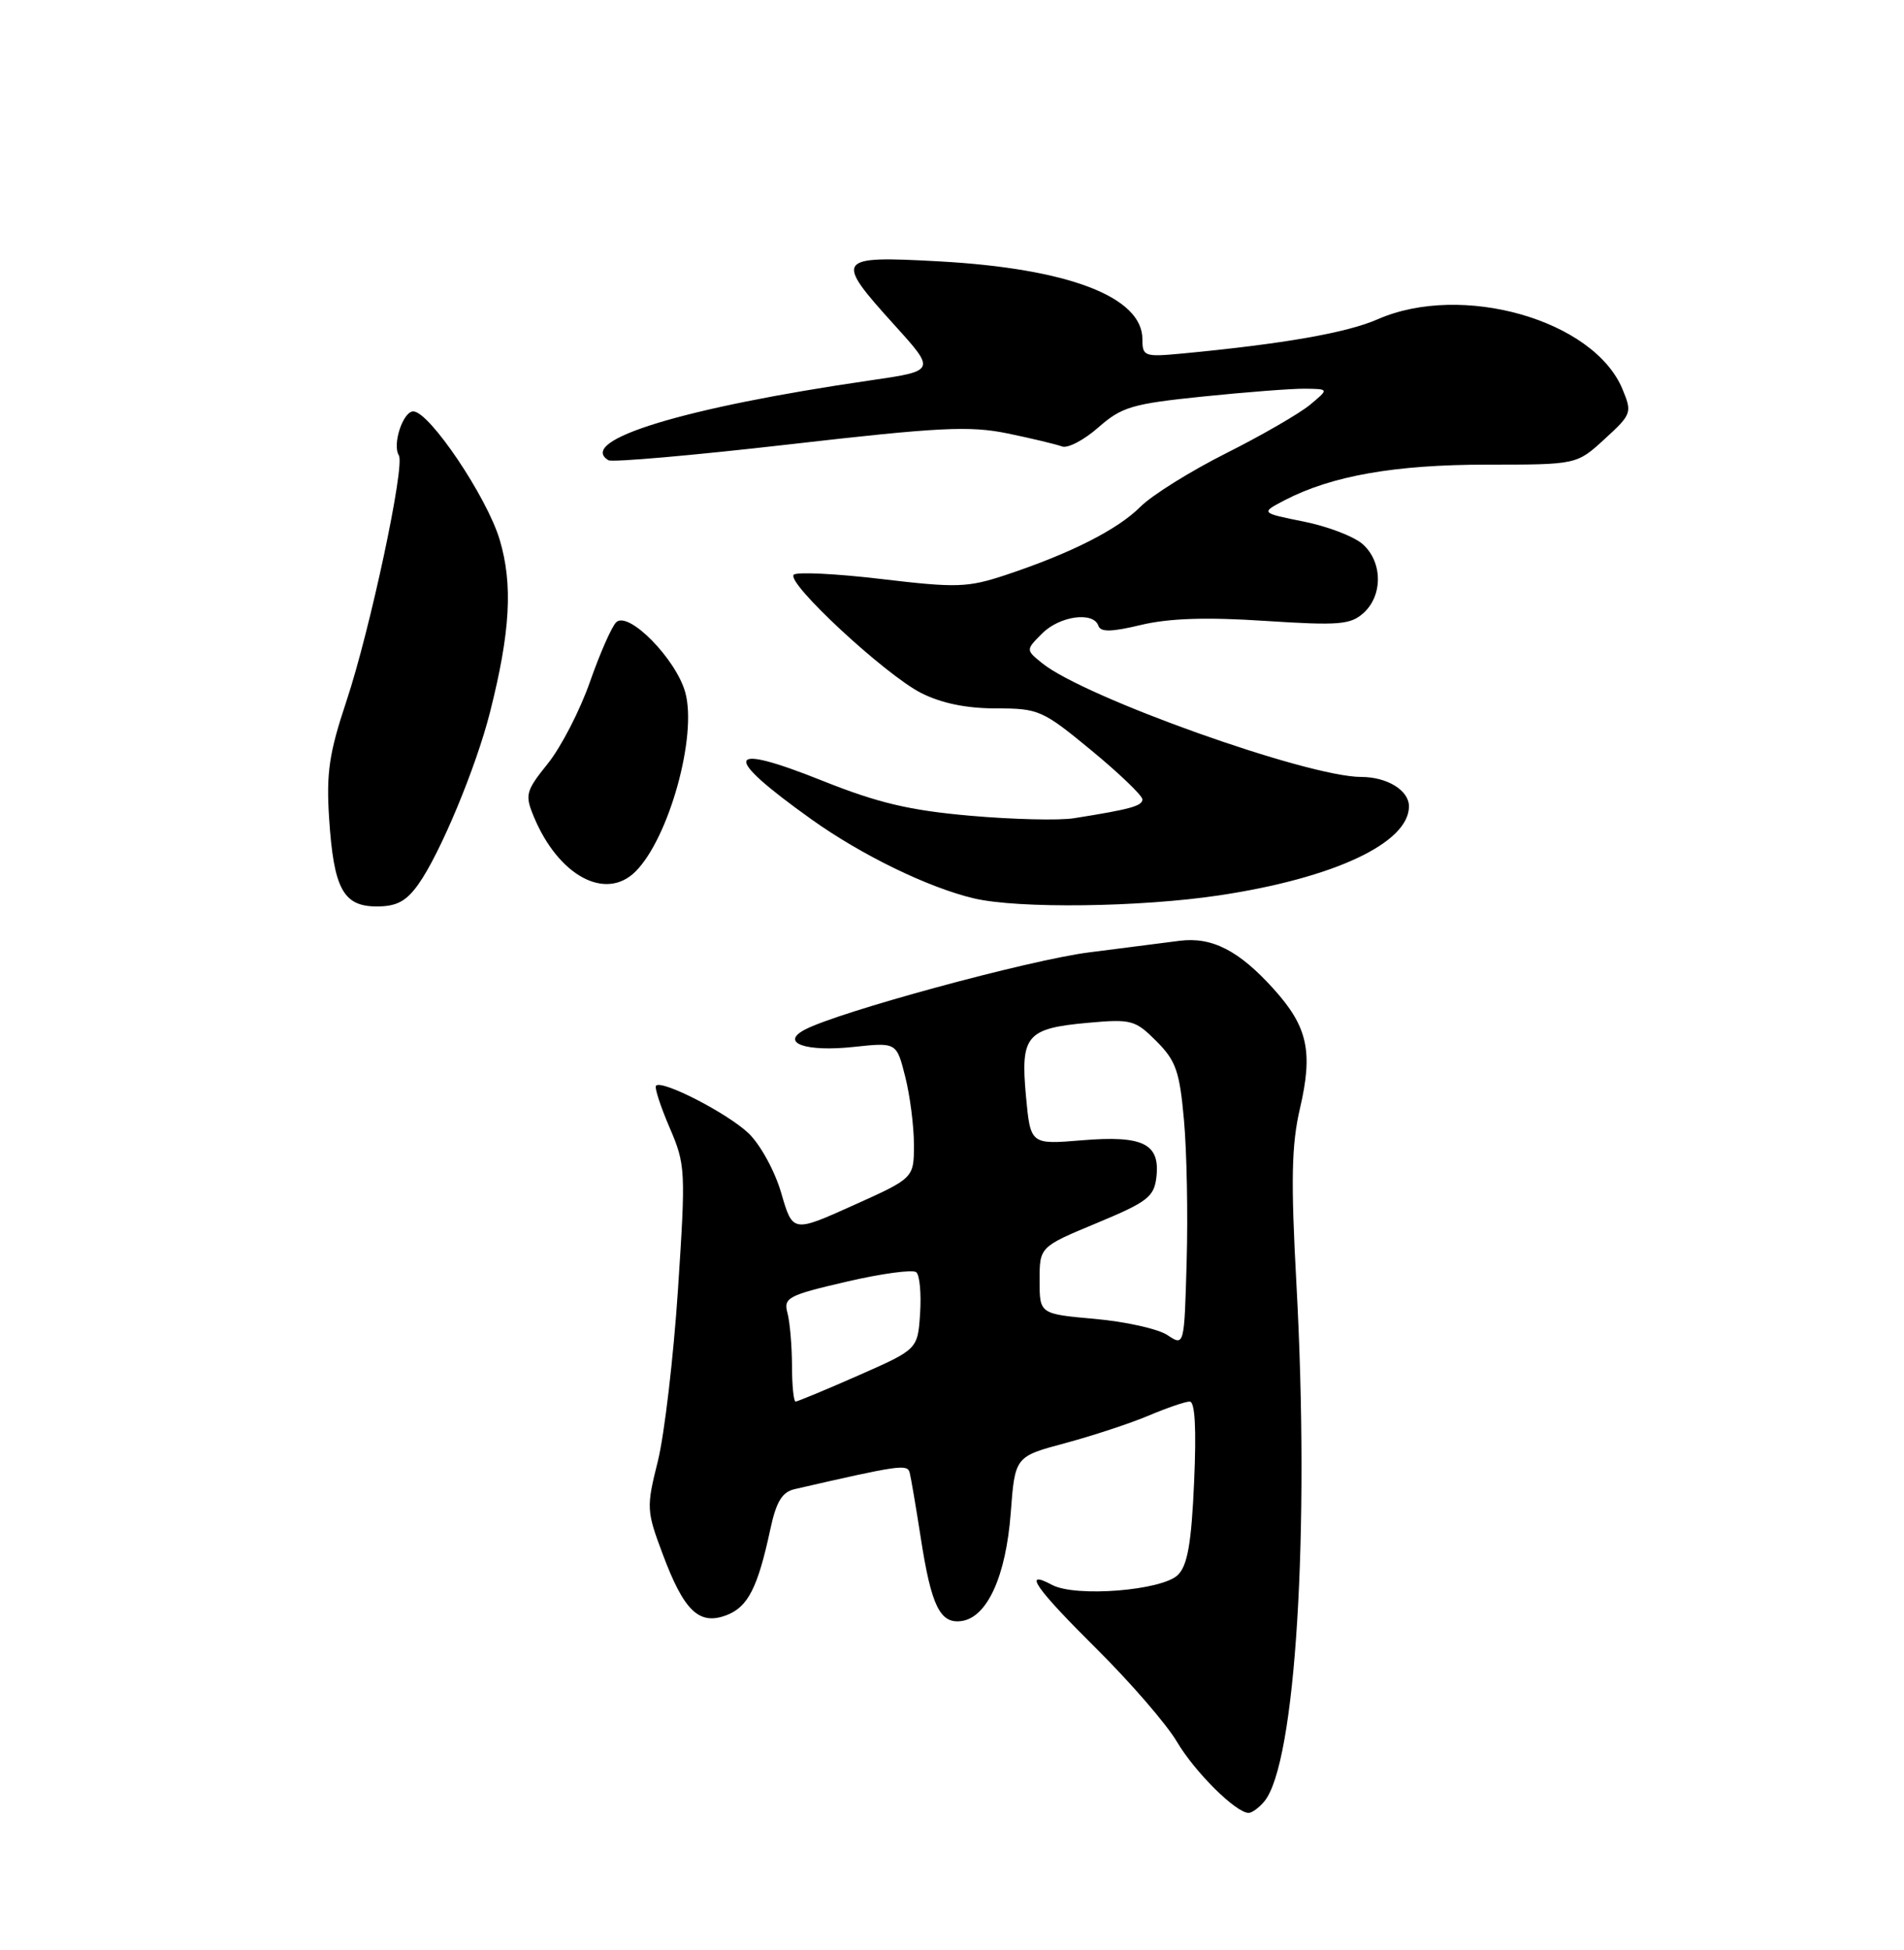 <?xml version="1.0" encoding="UTF-8" standalone="no"?>
<!DOCTYPE svg PUBLIC "-//W3C//DTD SVG 1.1//EN" "http://www.w3.org/Graphics/SVG/1.1/DTD/svg11.dtd" >
<svg xmlns="http://www.w3.org/2000/svg" xmlns:xlink="http://www.w3.org/1999/xlink" version="1.1" viewBox="0 0 250 256">
 <g >
 <path fill="currentColor"
d=" M 166.01 236.49 C 170.11 231.55 172.00 201.07 170.22 168.50 C 169.48 154.95 169.58 150.29 170.68 145.55 C 172.43 138.06 171.71 134.79 167.22 129.82 C 162.67 124.78 159.13 122.97 154.88 123.51 C 153.02 123.75 147.68 124.43 143.00 125.03 C 135.12 126.03 109.95 132.88 105.63 135.20 C 102.40 136.93 105.85 138.12 112.11 137.44 C 117.72 136.84 117.72 136.84 118.86 141.36 C 119.49 143.85 120.00 147.86 120.00 150.27 C 120.00 154.66 120.00 154.66 112.04 158.24 C 104.09 161.82 104.09 161.82 102.58 156.63 C 101.74 153.74 99.84 150.27 98.29 148.78 C 95.54 146.16 86.94 141.73 86.14 142.53 C 85.91 142.75 86.71 145.22 87.91 148.01 C 90.02 152.91 90.05 153.61 89.02 169.29 C 88.43 178.20 87.24 188.34 86.38 191.81 C 84.86 197.89 84.88 198.34 87.00 203.99 C 89.80 211.50 91.79 213.41 95.38 212.05 C 98.21 210.97 99.49 208.46 101.14 200.79 C 101.92 197.14 102.69 195.88 104.33 195.50 C 118.12 192.33 119.13 192.19 119.44 193.32 C 119.61 193.97 120.26 197.80 120.89 201.84 C 122.28 210.86 123.44 213.22 126.27 212.81 C 129.63 212.32 132.08 206.93 132.71 198.64 C 133.27 191.22 133.27 191.22 139.89 189.45 C 143.52 188.47 148.45 186.85 150.83 185.84 C 153.22 184.83 155.64 184.00 156.21 184.00 C 156.91 184.00 157.10 187.56 156.79 194.55 C 156.44 202.56 155.93 205.50 154.67 206.75 C 152.62 208.81 141.22 209.72 138.14 208.07 C 134.18 205.95 135.96 208.51 144.04 216.52 C 148.46 220.91 153.18 226.37 154.52 228.64 C 156.86 232.62 162.28 238.00 163.95 238.00 C 164.39 238.00 165.32 237.32 166.01 236.49 Z  M 54.94 116.08 C 57.79 112.08 62.51 100.74 64.34 93.50 C 67.01 82.96 67.36 76.72 65.61 70.86 C 63.94 65.25 56.39 54.04 54.27 54.01 C 52.92 54.00 51.48 58.35 52.37 59.78 C 53.20 61.13 48.60 82.69 45.49 92.04 C 43.22 98.84 42.83 101.47 43.21 107.38 C 43.81 116.67 45.06 119.00 49.47 119.00 C 52.08 119.00 53.34 118.33 54.94 116.08 Z  M 160.13 117.54 C 175.19 115.27 185.00 110.66 185.00 105.86 C 185.00 103.76 182.14 102.00 178.73 102.00 C 171.68 102.00 142.37 91.55 136.83 87.06 C 134.68 85.32 134.68 85.32 136.84 83.16 C 139.15 80.85 143.58 80.25 144.22 82.15 C 144.50 83.00 145.93 82.98 149.83 82.04 C 153.48 81.17 158.40 81.00 166.08 81.51 C 175.83 82.14 177.32 82.02 179.05 80.46 C 181.58 78.16 181.54 73.80 178.96 71.47 C 177.84 70.45 174.36 69.11 171.21 68.48 C 165.50 67.33 165.50 67.33 168.70 65.66 C 174.87 62.46 183.16 61.00 195.22 61.00 C 207.03 61.00 207.03 61.00 210.69 57.64 C 214.24 54.39 214.32 54.18 213.03 51.08 C 209.27 42.00 191.94 37.06 180.88 41.92 C 176.85 43.69 168.53 45.15 155.25 46.41 C 150.25 46.88 150.00 46.79 150.00 44.53 C 150.00 38.97 140.25 35.24 123.25 34.31 C 109.73 33.57 109.50 33.90 117.45 42.68 C 122.89 48.69 122.89 48.69 114.20 49.95 C 89.88 53.48 75.66 57.82 79.88 60.42 C 80.36 60.72 91.05 59.78 103.63 58.34 C 123.32 56.08 127.30 55.88 132.29 56.90 C 135.48 57.56 138.69 58.33 139.44 58.61 C 140.18 58.90 142.32 57.78 144.21 56.12 C 147.29 53.41 148.67 53.01 157.92 52.06 C 163.58 51.48 169.63 51.01 171.36 51.03 C 174.50 51.07 174.50 51.07 172.00 53.15 C 170.62 54.29 165.68 57.15 161.00 59.50 C 156.32 61.85 151.26 65.01 149.75 66.52 C 146.75 69.53 140.56 72.66 132.04 75.49 C 127.05 77.14 125.63 77.19 115.76 76.02 C 109.81 75.31 104.61 75.06 104.22 75.45 C 103.19 76.49 116.18 88.54 120.93 90.97 C 123.60 92.32 126.86 93.00 130.77 93.00 C 136.38 93.00 136.88 93.22 143.31 98.52 C 146.99 101.56 150.00 104.45 150.00 104.94 C 150.00 105.81 148.45 106.24 141.00 107.42 C 139.07 107.73 132.94 107.58 127.37 107.09 C 119.42 106.39 115.28 105.41 108.04 102.52 C 95.14 97.36 94.65 99.08 106.58 107.59 C 113.14 112.27 121.88 116.52 127.87 117.94 C 133.67 119.31 149.68 119.11 160.13 117.54 Z  M 83.45 114.41 C 87.84 110.02 91.56 96.62 89.98 90.91 C 88.77 86.50 82.48 80.12 80.90 81.70 C 80.30 82.30 78.75 85.83 77.45 89.55 C 76.15 93.27 73.67 98.07 71.95 100.22 C 69.03 103.85 68.90 104.34 70.08 107.19 C 73.31 114.98 79.52 118.34 83.45 114.41 Z  M 103.99 179.25 C 103.98 176.64 103.71 173.53 103.39 172.35 C 102.86 170.37 103.49 170.04 111.16 168.26 C 115.75 167.19 119.86 166.64 120.31 167.02 C 120.76 167.41 120.98 169.84 120.81 172.43 C 120.50 177.14 120.50 177.14 112.71 180.57 C 108.42 182.46 104.71 184.00 104.46 184.00 C 104.21 184.00 103.99 181.86 103.99 179.25 Z  M 153.28 175.27 C 152.06 174.46 147.79 173.51 143.78 173.15 C 136.50 172.50 136.50 172.50 136.50 168.10 C 136.50 163.69 136.50 163.69 144.00 160.57 C 150.68 157.79 151.54 157.13 151.84 154.52 C 152.34 150.14 150.08 149.03 142.05 149.70 C 135.30 150.26 135.30 150.26 134.71 143.88 C 133.98 135.95 134.77 135.01 142.81 134.28 C 148.55 133.76 149.05 133.90 151.84 136.69 C 154.40 139.25 154.89 140.64 155.46 147.07 C 155.83 151.16 155.99 159.51 155.81 165.62 C 155.50 176.75 155.50 176.75 153.28 175.27 Z "/>
</g>
</svg>